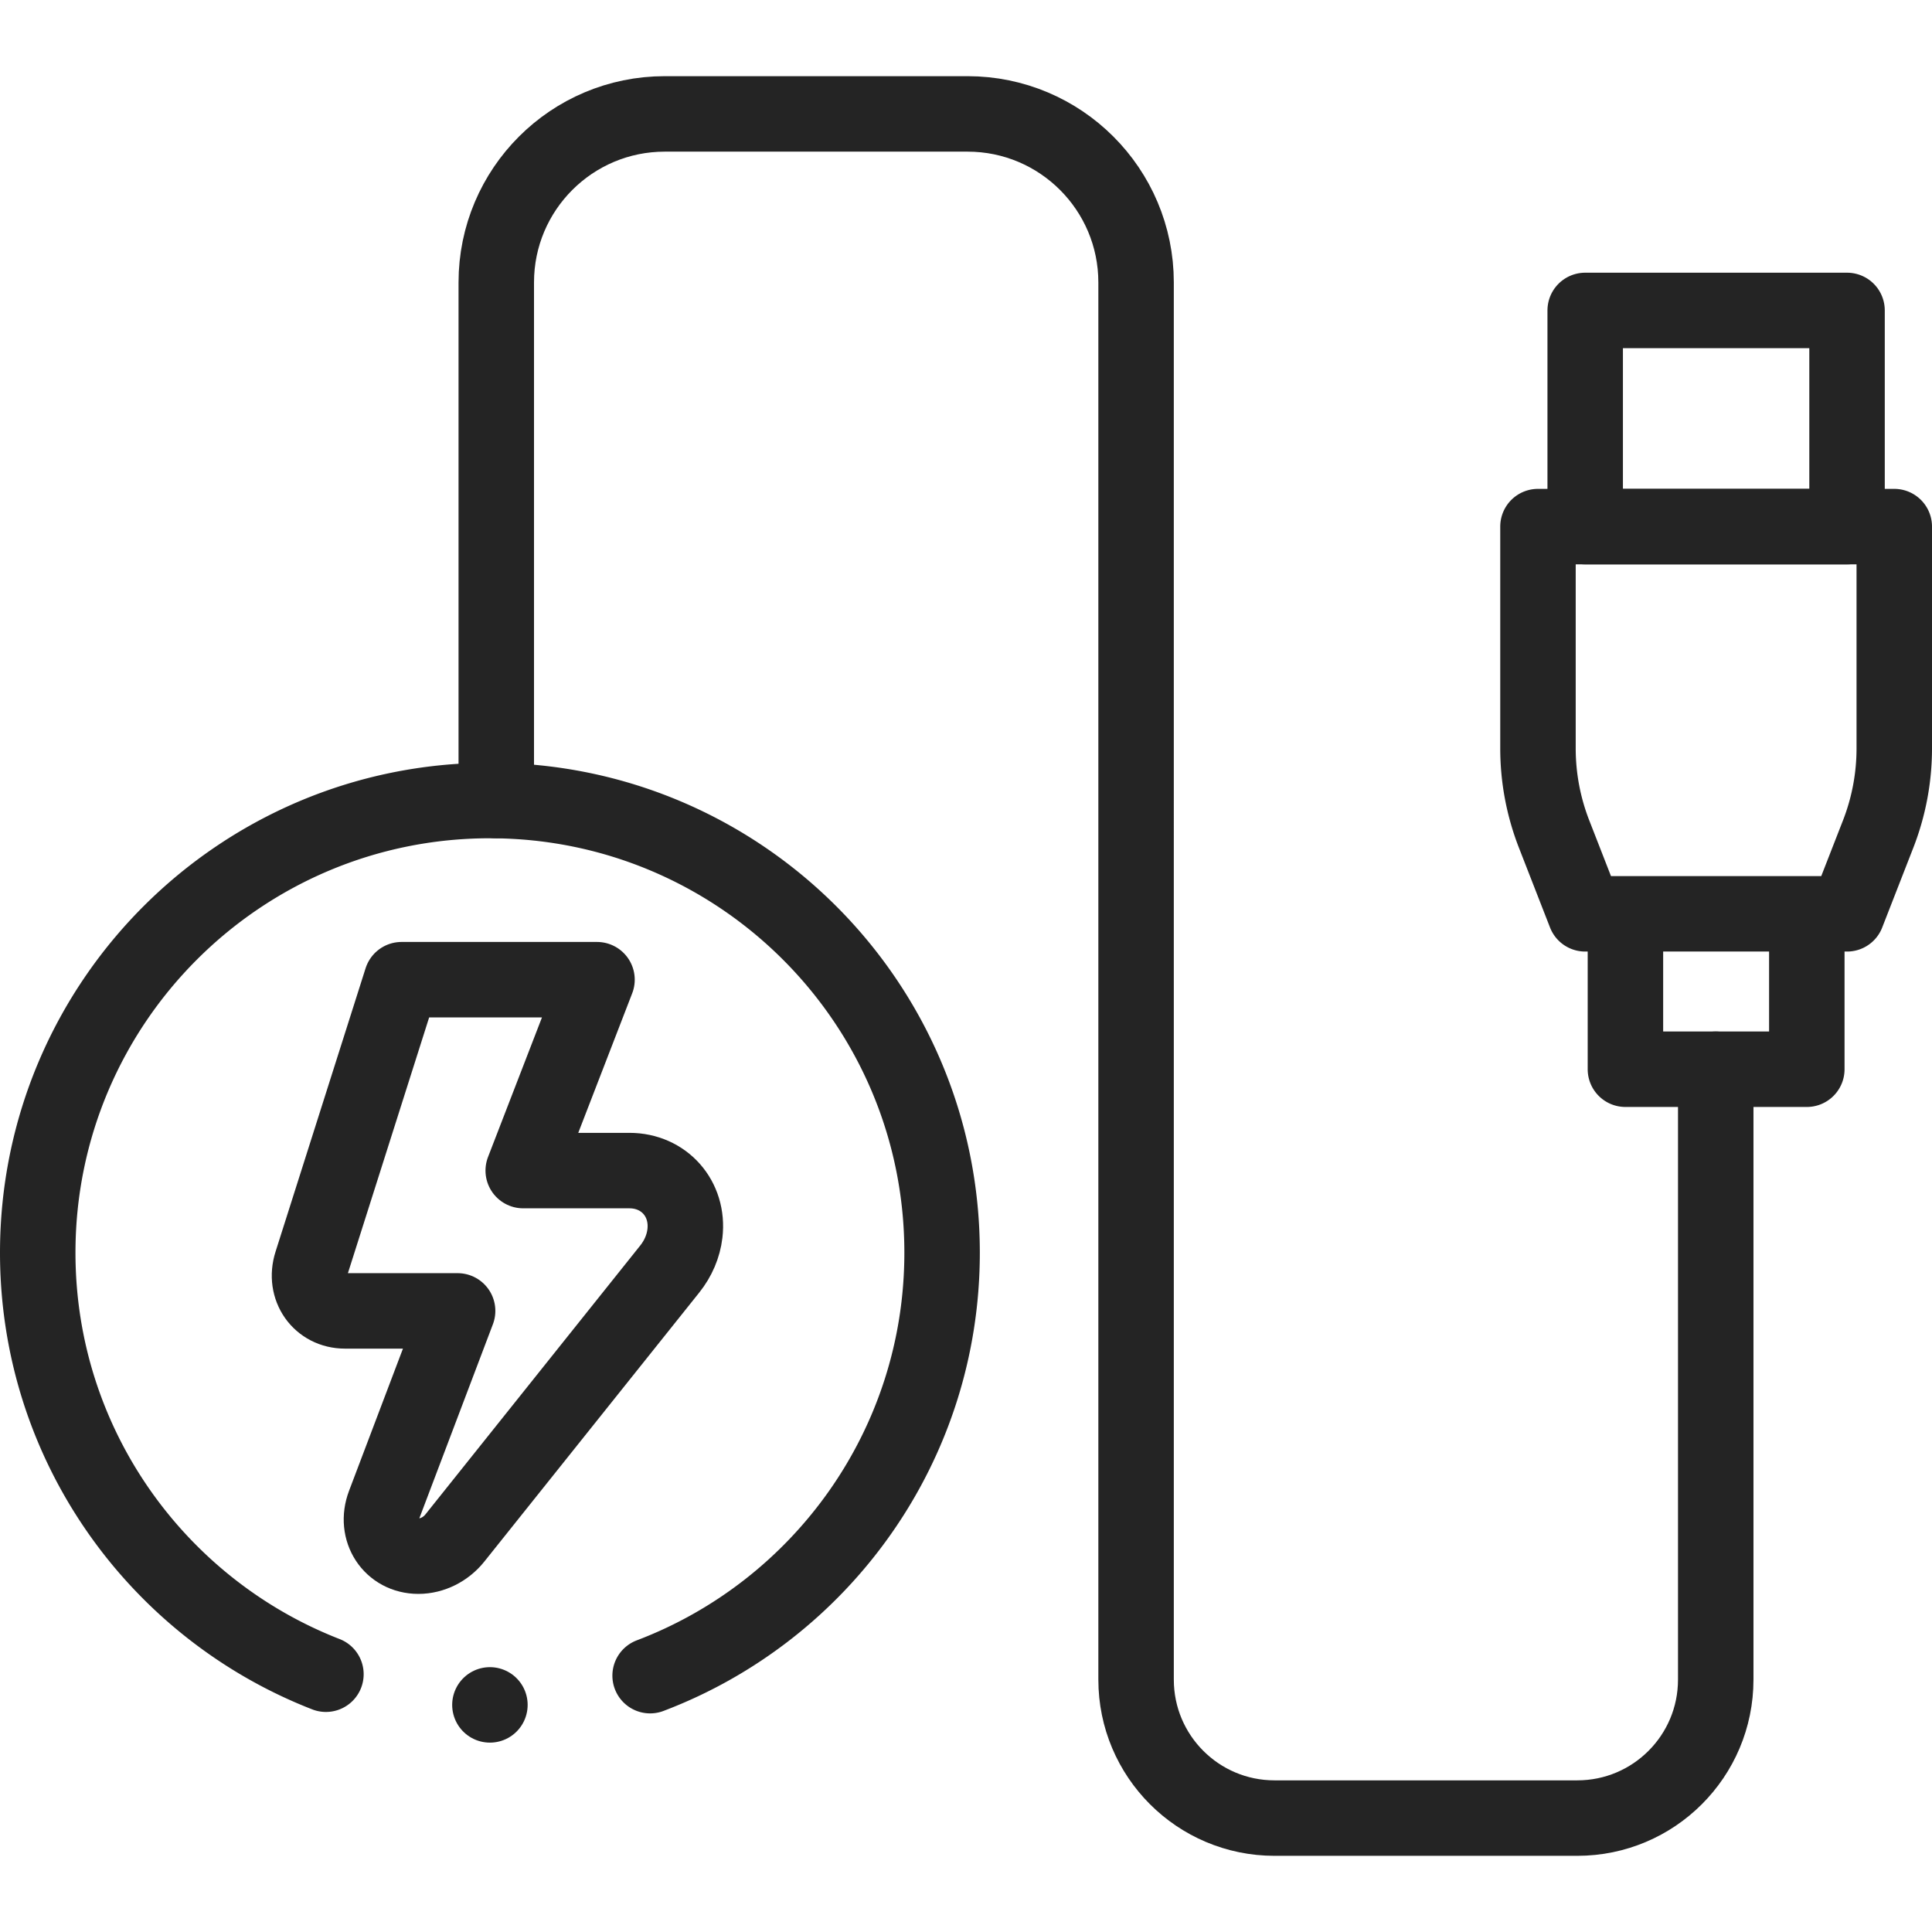 <svg xmlns="http://www.w3.org/2000/svg" version="1.1" xmlns:xlink="http://www.w3.org/1999/xlink" xmlns:svgjs="http://svgjs.com/svgjs" width="512" height="512" x="0" y="0" viewBox="0 0 512 512" style="enable-background:new 0 0 512 512" xml:space="preserve" class=""><g><path d="M420.092 82.267h69.394v57.289h-69.394zM454.687 283.355v161.767c0 20.264-16.427 36.69-36.69 36.69h-80.234c-20.264 0-36.69-16.427-36.69-36.69V74.848c0-24.666-19.996-44.661-44.661-44.661h-80.234c-24.666 0-44.661 19.996-44.661 44.661v137.301" style="stroke-width:20;stroke-linecap:round;stroke-linejoin:round;stroke-miterlimit:10;" fill="none" stroke="#242424" stroke-width="20" stroke-linecap="round" stroke-linejoin="round" stroke-miterlimit="10" data-original="#000000" opacity="1" class=""></path><path d="m497.728 221.041-8.242 21.129h-69.394l-8.241-21.129a62.5 62.5 0 0 1-4.272-22.71v-58.775H502v58.775c0 7.77-1.449 15.471-4.272 22.71zM430.754 242.17h48.07v41.185h-48.07zM172.29 444.064c45.223-17.14 77.374-60.854 77.374-112.083 0-66.181-53.651-119.832-119.832-119.832S10 265.8 10 331.981c0 50.851 31.676 94.3 76.372 111.702" style="stroke-width:20;stroke-linecap:round;stroke-linejoin:round;stroke-miterlimit:10;" fill="none" stroke="#242424" stroke-width="20" stroke-linecap="round" stroke-linejoin="round" stroke-miterlimit="10" data-original="#000000" opacity="1" class=""></path><path d="m106.414 259.627-23.863 75.117c-2.08 6.547 2.21 12.657 8.888 12.657h29.832l-19.414 51.211c-2.643 6.973 1.818 13.788 9.025 13.788h0c3.639 0 7.253-1.799 9.656-4.806l56.976-71.317c2.211-2.768 3.604-6.039 3.997-9.389v0c1.081-9.207-5.507-16.671-14.715-16.671H138.66l19.553-50.589h-51.799zM129.832 451.813h0" style="stroke-width:20;stroke-linecap:round;stroke-linejoin:round;stroke-miterlimit:10;" fill="none" stroke="#242424" stroke-width="20" stroke-linecap="round" stroke-linejoin="round" stroke-miterlimit="10" data-original="#000000" opacity="1" class=""></path></g></svg>